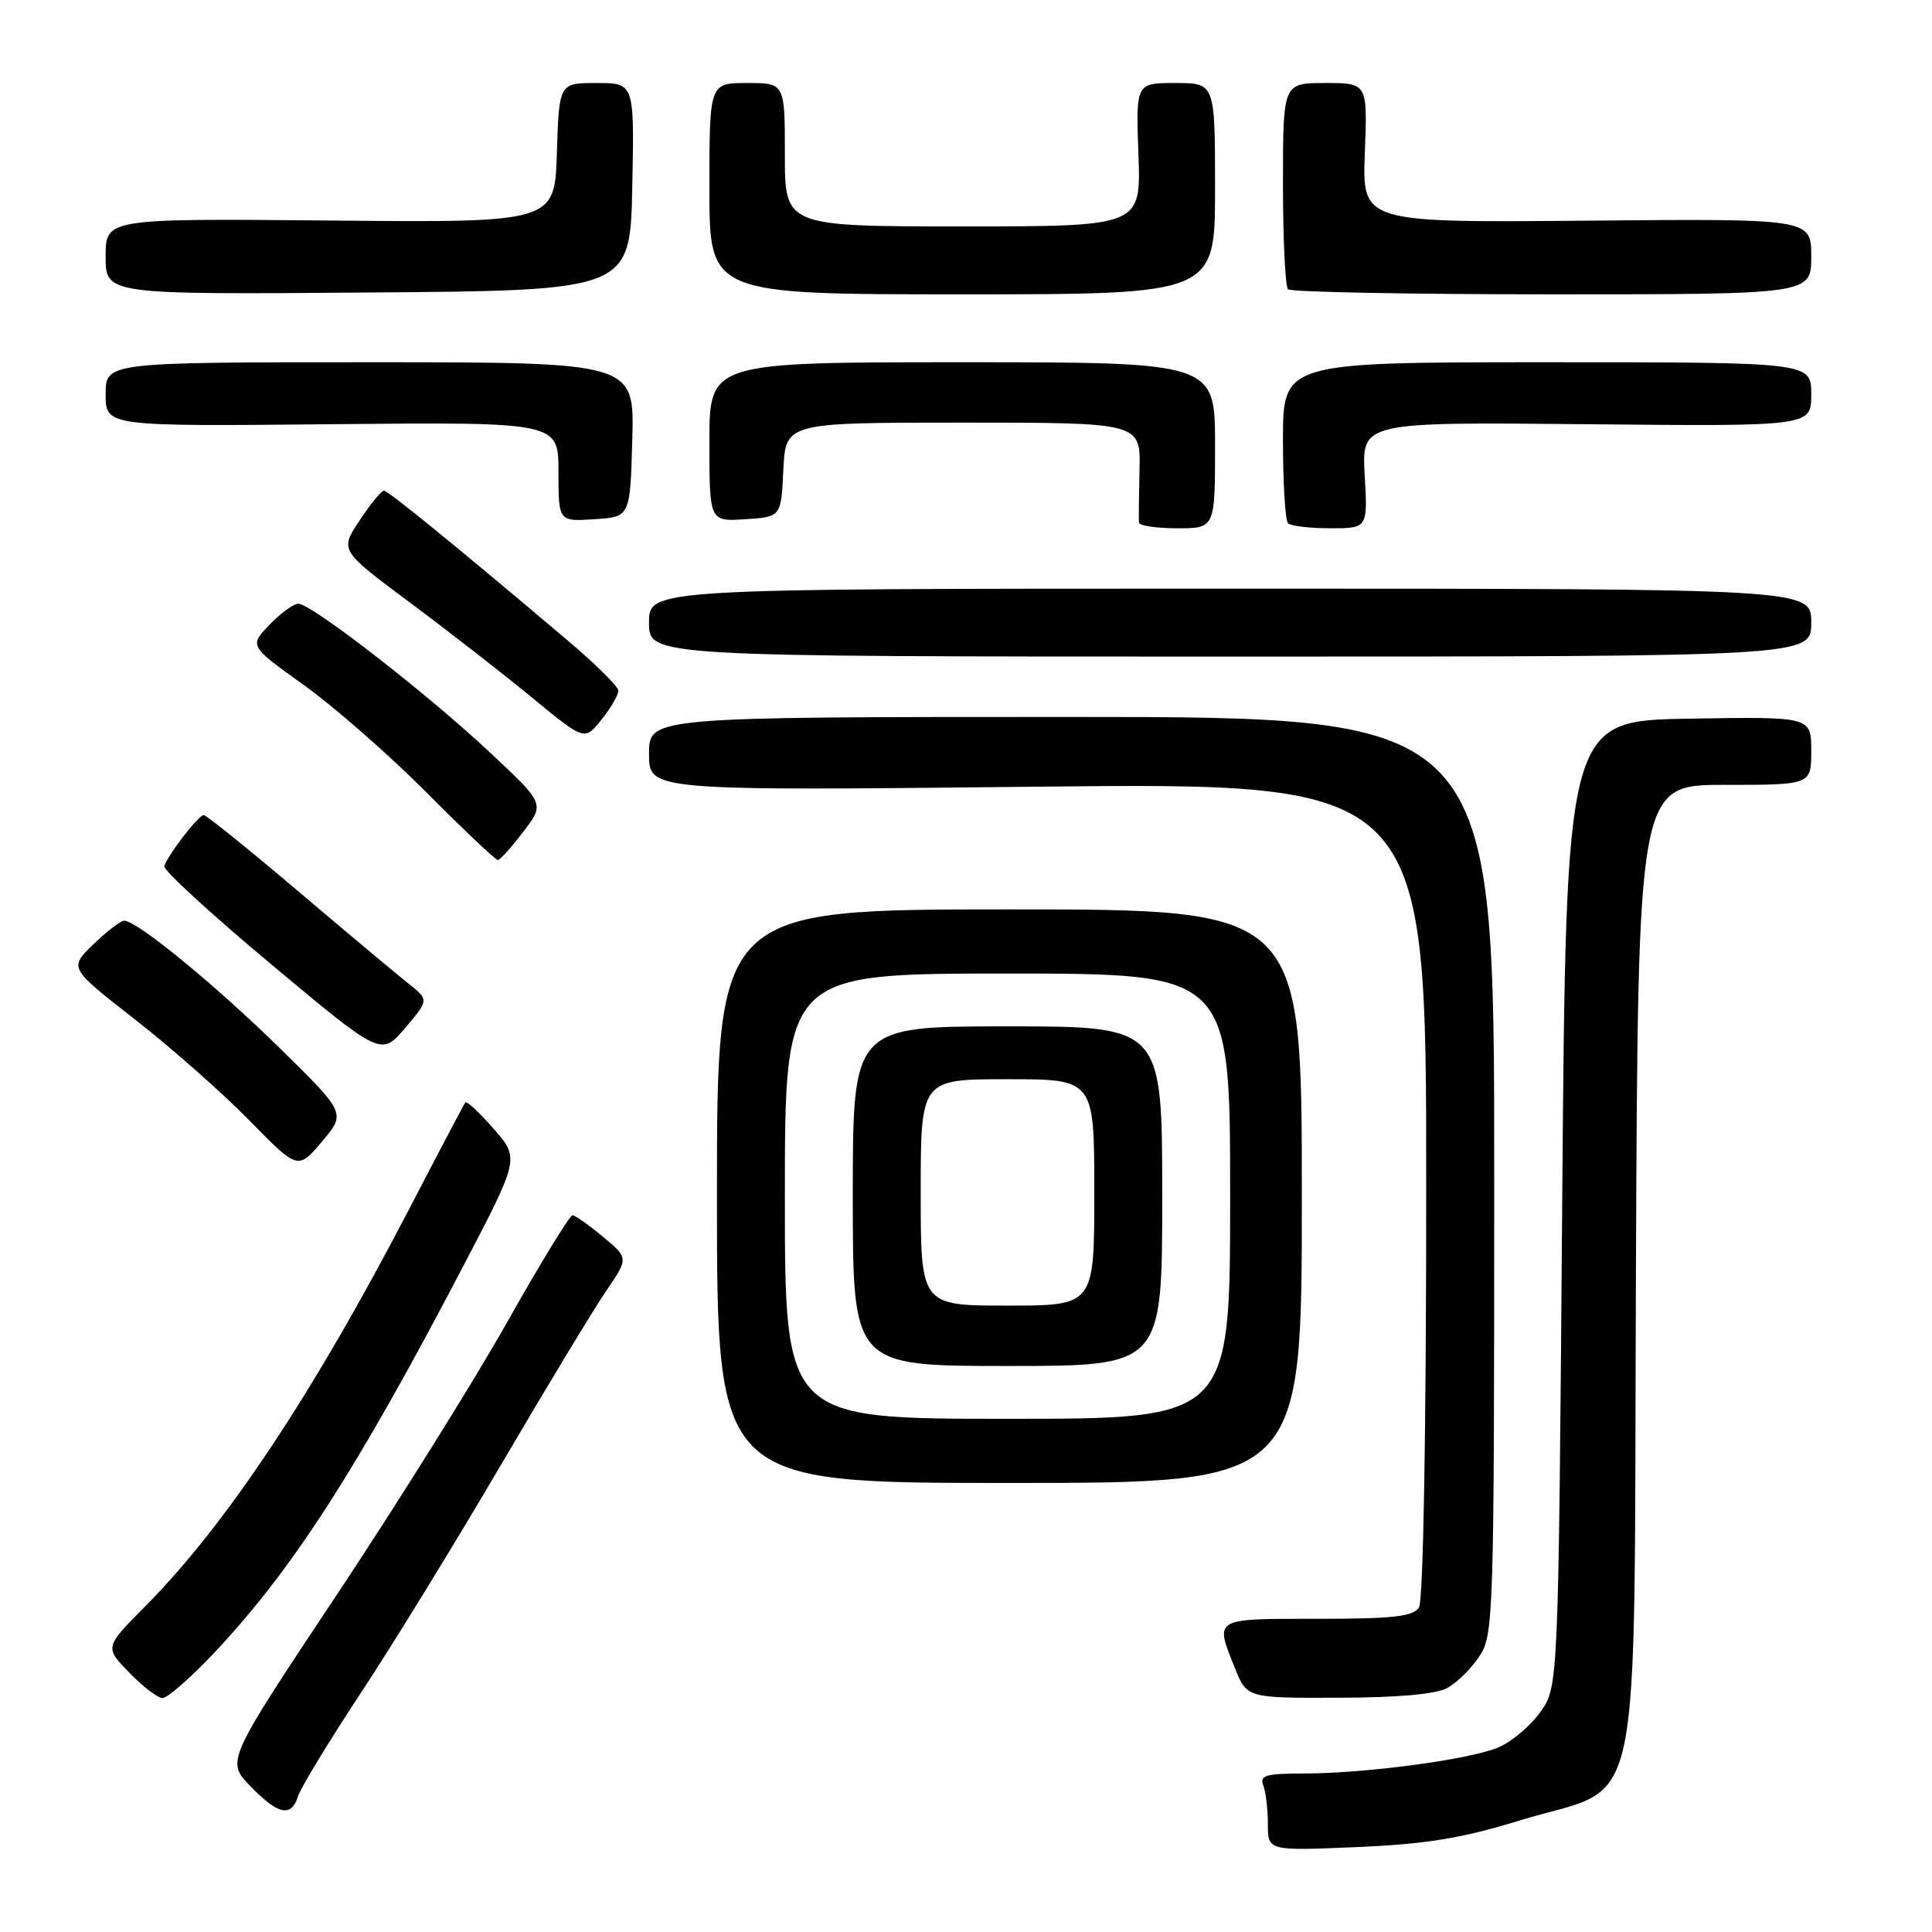 <?xml version="1.0" encoding="UTF-8" standalone="no"?>
<!DOCTYPE svg PUBLIC "-//W3C//DTD SVG 1.1//EN" "http://www.w3.org/Graphics/SVG/1.1/DTD/svg11.dtd" >
<svg xmlns="http://www.w3.org/2000/svg" xmlns:xlink="http://www.w3.org/1999/xlink" version="1.1" viewBox="0 0 256 256">
 <g >
 <path fill="currentColor"
d=" M 201.38 241.22 C 218.06 236.12 216.45 243.69 216.77 168.48 C 217.04 104.00 217.04 104.00 228.52 104.00 C 240.00 104.00 240.00 104.00 240.00 99.48 C 240.00 94.95 240.00 94.95 223.75 95.23 C 207.50 95.50 207.50 95.50 207.00 159.50 C 206.50 223.50 206.50 223.50 204.10 226.86 C 202.78 228.71 200.26 230.83 198.50 231.56 C 194.68 233.16 180.86 235.00 172.67 235.00 C 167.72 235.00 166.88 235.25 167.39 236.58 C 167.73 237.45 168.00 239.76 168.00 241.71 C 168.00 245.25 168.00 245.25 179.75 244.75 C 188.98 244.35 193.62 243.60 201.38 241.22 Z  M 39.51 237.97 C 39.87 236.85 43.63 230.66 47.88 224.22 C 52.13 217.77 60.48 204.18 66.44 194.00 C 72.41 183.82 78.64 173.52 80.29 171.10 C 83.30 166.70 83.30 166.70 79.90 163.88 C 78.03 162.32 76.21 161.04 75.86 161.03 C 75.50 161.01 71.59 167.41 67.17 175.25 C 62.75 183.09 52.57 199.37 44.55 211.43 C 29.96 233.37 29.96 233.37 33.18 236.68 C 36.88 240.50 38.60 240.85 39.51 237.97 Z  M 28.15 219.25 C 38.56 208.28 47.13 195.02 61.26 168.00 C 68.85 153.50 68.85 153.50 65.42 149.58 C 63.54 147.43 61.85 145.85 61.66 146.08 C 61.48 146.31 58.16 152.61 54.28 160.08 C 41.53 184.63 29.93 202.09 19.21 212.88 C 13.86 218.27 13.86 218.27 17.13 221.63 C 18.92 223.48 20.91 225.00 21.54 225.00 C 22.18 225.00 25.15 222.41 28.15 219.25 Z  M 191.81 223.65 C 193.08 222.94 194.99 221.05 196.05 219.43 C 197.91 216.62 197.99 214.12 197.99 155.75 C 198.00 95.00 198.00 95.00 142.00 95.00 C 86.00 95.00 86.00 95.00 86.00 99.90 C 86.00 104.79 86.00 104.79 137.50 104.24 C 189.00 103.70 189.00 103.70 188.98 157.60 C 188.98 189.93 188.59 212.10 188.02 213.00 C 187.26 214.20 184.59 214.50 174.53 214.50 C 160.70 214.50 160.96 214.35 163.61 220.98 C 165.22 225.00 165.22 225.00 177.36 224.96 C 185.30 224.94 190.30 224.49 191.81 223.65 Z  M 172.50 158.50 C 172.50 120.50 172.50 120.50 133.75 120.50 C 95.00 120.50 95.00 120.50 95.00 158.50 C 95.00 196.50 95.00 196.50 133.75 196.50 C 172.50 196.50 172.50 196.50 172.50 158.50 Z  M 37.14 138.95 C 28.61 130.57 18.16 122.00 16.46 122.00 C 15.98 122.00 14.14 123.41 12.37 125.13 C 9.14 128.26 9.14 128.26 17.82 135.03 C 22.59 138.75 29.42 144.77 32.99 148.41 C 39.47 155.03 39.47 155.03 42.66 151.27 C 45.84 147.50 45.84 147.50 37.14 138.95 Z  M 54.09 130.30 C 52.56 129.09 45.98 123.58 39.46 118.05 C 32.94 112.52 27.33 108.00 26.99 108.00 C 26.30 108.00 22.20 113.33 21.77 114.78 C 21.62 115.29 28.02 121.16 36.00 127.83 C 50.50 139.94 50.50 139.94 53.68 136.22 C 56.85 132.50 56.85 132.50 54.09 130.30 Z  M 69.34 110.21 C 72.19 106.50 72.19 106.50 64.84 99.63 C 56.45 91.78 41.26 80.00 39.53 80.00 C 38.90 80.00 37.17 81.26 35.70 82.79 C 33.02 85.59 33.02 85.59 40.26 90.77 C 44.24 93.62 51.54 100.01 56.48 104.97 C 61.42 109.94 65.69 113.98 65.98 113.96 C 66.27 113.94 67.78 112.26 69.34 110.21 Z  M 81.93 91.50 C 81.90 90.95 78.87 87.95 75.19 84.84 C 60.43 72.35 51.47 65.05 50.88 65.02 C 50.54 65.01 49.09 66.78 47.65 68.96 C 45.02 72.92 45.02 72.92 54.26 79.80 C 59.34 83.58 66.64 89.26 70.48 92.42 C 77.46 98.17 77.46 98.17 79.72 95.33 C 80.97 93.77 81.96 92.05 81.93 91.50 Z  M 240.00 82.50 C 240.00 78.00 240.00 78.00 163.00 78.00 C 86.00 78.00 86.00 78.00 86.00 82.50 C 86.00 87.00 86.00 87.00 163.00 87.00 C 240.00 87.00 240.00 87.00 240.00 82.50 Z  M 161.00 59.00 C 161.00 48.00 161.00 48.00 127.50 48.00 C 94.00 48.00 94.00 48.00 94.00 58.55 C 94.00 69.11 94.00 69.11 98.75 68.80 C 103.50 68.50 103.50 68.50 103.80 62.25 C 104.10 56.00 104.10 56.00 127.62 56.00 C 151.14 56.00 151.14 56.00 150.99 62.25 C 150.91 65.69 150.88 68.84 150.92 69.25 C 150.96 69.66 153.25 70.00 156.00 70.00 C 161.00 70.00 161.00 70.00 161.00 59.00 Z  M 180.83 62.96 C 180.43 55.92 180.43 55.92 210.22 56.21 C 240.00 56.50 240.00 56.50 240.00 52.25 C 240.00 48.00 240.00 48.00 205.00 48.00 C 170.00 48.00 170.00 48.00 170.00 58.33 C 170.00 64.02 170.30 68.97 170.67 69.33 C 171.03 69.70 173.56 70.00 176.28 70.00 C 181.23 70.00 181.23 70.00 180.83 62.96 Z  M 83.78 58.25 C 84.07 48.00 84.07 48.00 49.03 48.00 C 14.00 48.00 14.00 48.00 14.00 52.25 C 14.00 56.50 14.00 56.50 44.00 56.21 C 74.00 55.92 74.00 55.92 74.00 62.51 C 74.00 69.11 74.00 69.11 78.75 68.80 C 83.50 68.50 83.50 68.50 83.78 58.25 Z  M 83.78 24.75 C 84.06 11.00 84.06 11.00 79.07 11.00 C 74.08 11.00 74.08 11.00 73.79 20.25 C 73.50 29.50 73.50 29.50 43.75 29.22 C 14.00 28.95 14.00 28.95 14.00 33.99 C 14.00 39.03 14.00 39.03 48.75 38.76 C 83.50 38.50 83.50 38.50 83.78 24.75 Z  M 161.00 25.00 C 161.00 11.00 161.00 11.00 155.75 11.00 C 150.50 11.00 150.50 11.00 150.85 20.50 C 151.19 30.00 151.19 30.00 127.60 30.00 C 104.00 30.00 104.00 30.00 104.00 20.50 C 104.00 11.00 104.00 11.00 99.00 11.00 C 94.00 11.00 94.00 11.00 94.00 25.00 C 94.00 39.00 94.00 39.00 127.50 39.00 C 161.00 39.00 161.00 39.00 161.00 25.00 Z  M 240.00 33.99 C 240.00 28.97 240.00 28.97 210.25 29.24 C 180.50 29.50 180.50 29.50 180.85 20.25 C 181.20 11.00 181.20 11.00 175.60 11.00 C 170.00 11.00 170.00 11.00 170.00 24.33 C 170.00 31.67 170.30 37.97 170.67 38.33 C 171.03 38.70 186.78 39.00 205.67 39.00 C 240.00 39.00 240.00 39.00 240.00 33.99 Z  M 104.00 158.50 C 104.00 129.00 104.00 129.00 133.50 129.00 C 163.00 129.00 163.00 129.00 163.00 158.50 C 163.00 188.00 163.00 188.00 133.50 188.00 C 104.00 188.00 104.00 188.00 104.00 158.50 Z  M 154.00 158.50 C 154.00 136.00 154.00 136.00 133.50 136.00 C 113.00 136.00 113.00 136.00 113.00 158.50 C 113.00 181.00 113.00 181.00 133.50 181.00 C 154.00 181.00 154.00 181.00 154.00 158.50 Z  M 122.00 158.00 C 122.00 143.00 122.00 143.00 133.50 143.00 C 145.00 143.00 145.00 143.00 145.00 158.00 C 145.00 173.00 145.00 173.00 133.50 173.00 C 122.00 173.00 122.00 173.00 122.00 158.00 Z "/>
</g>
</svg>